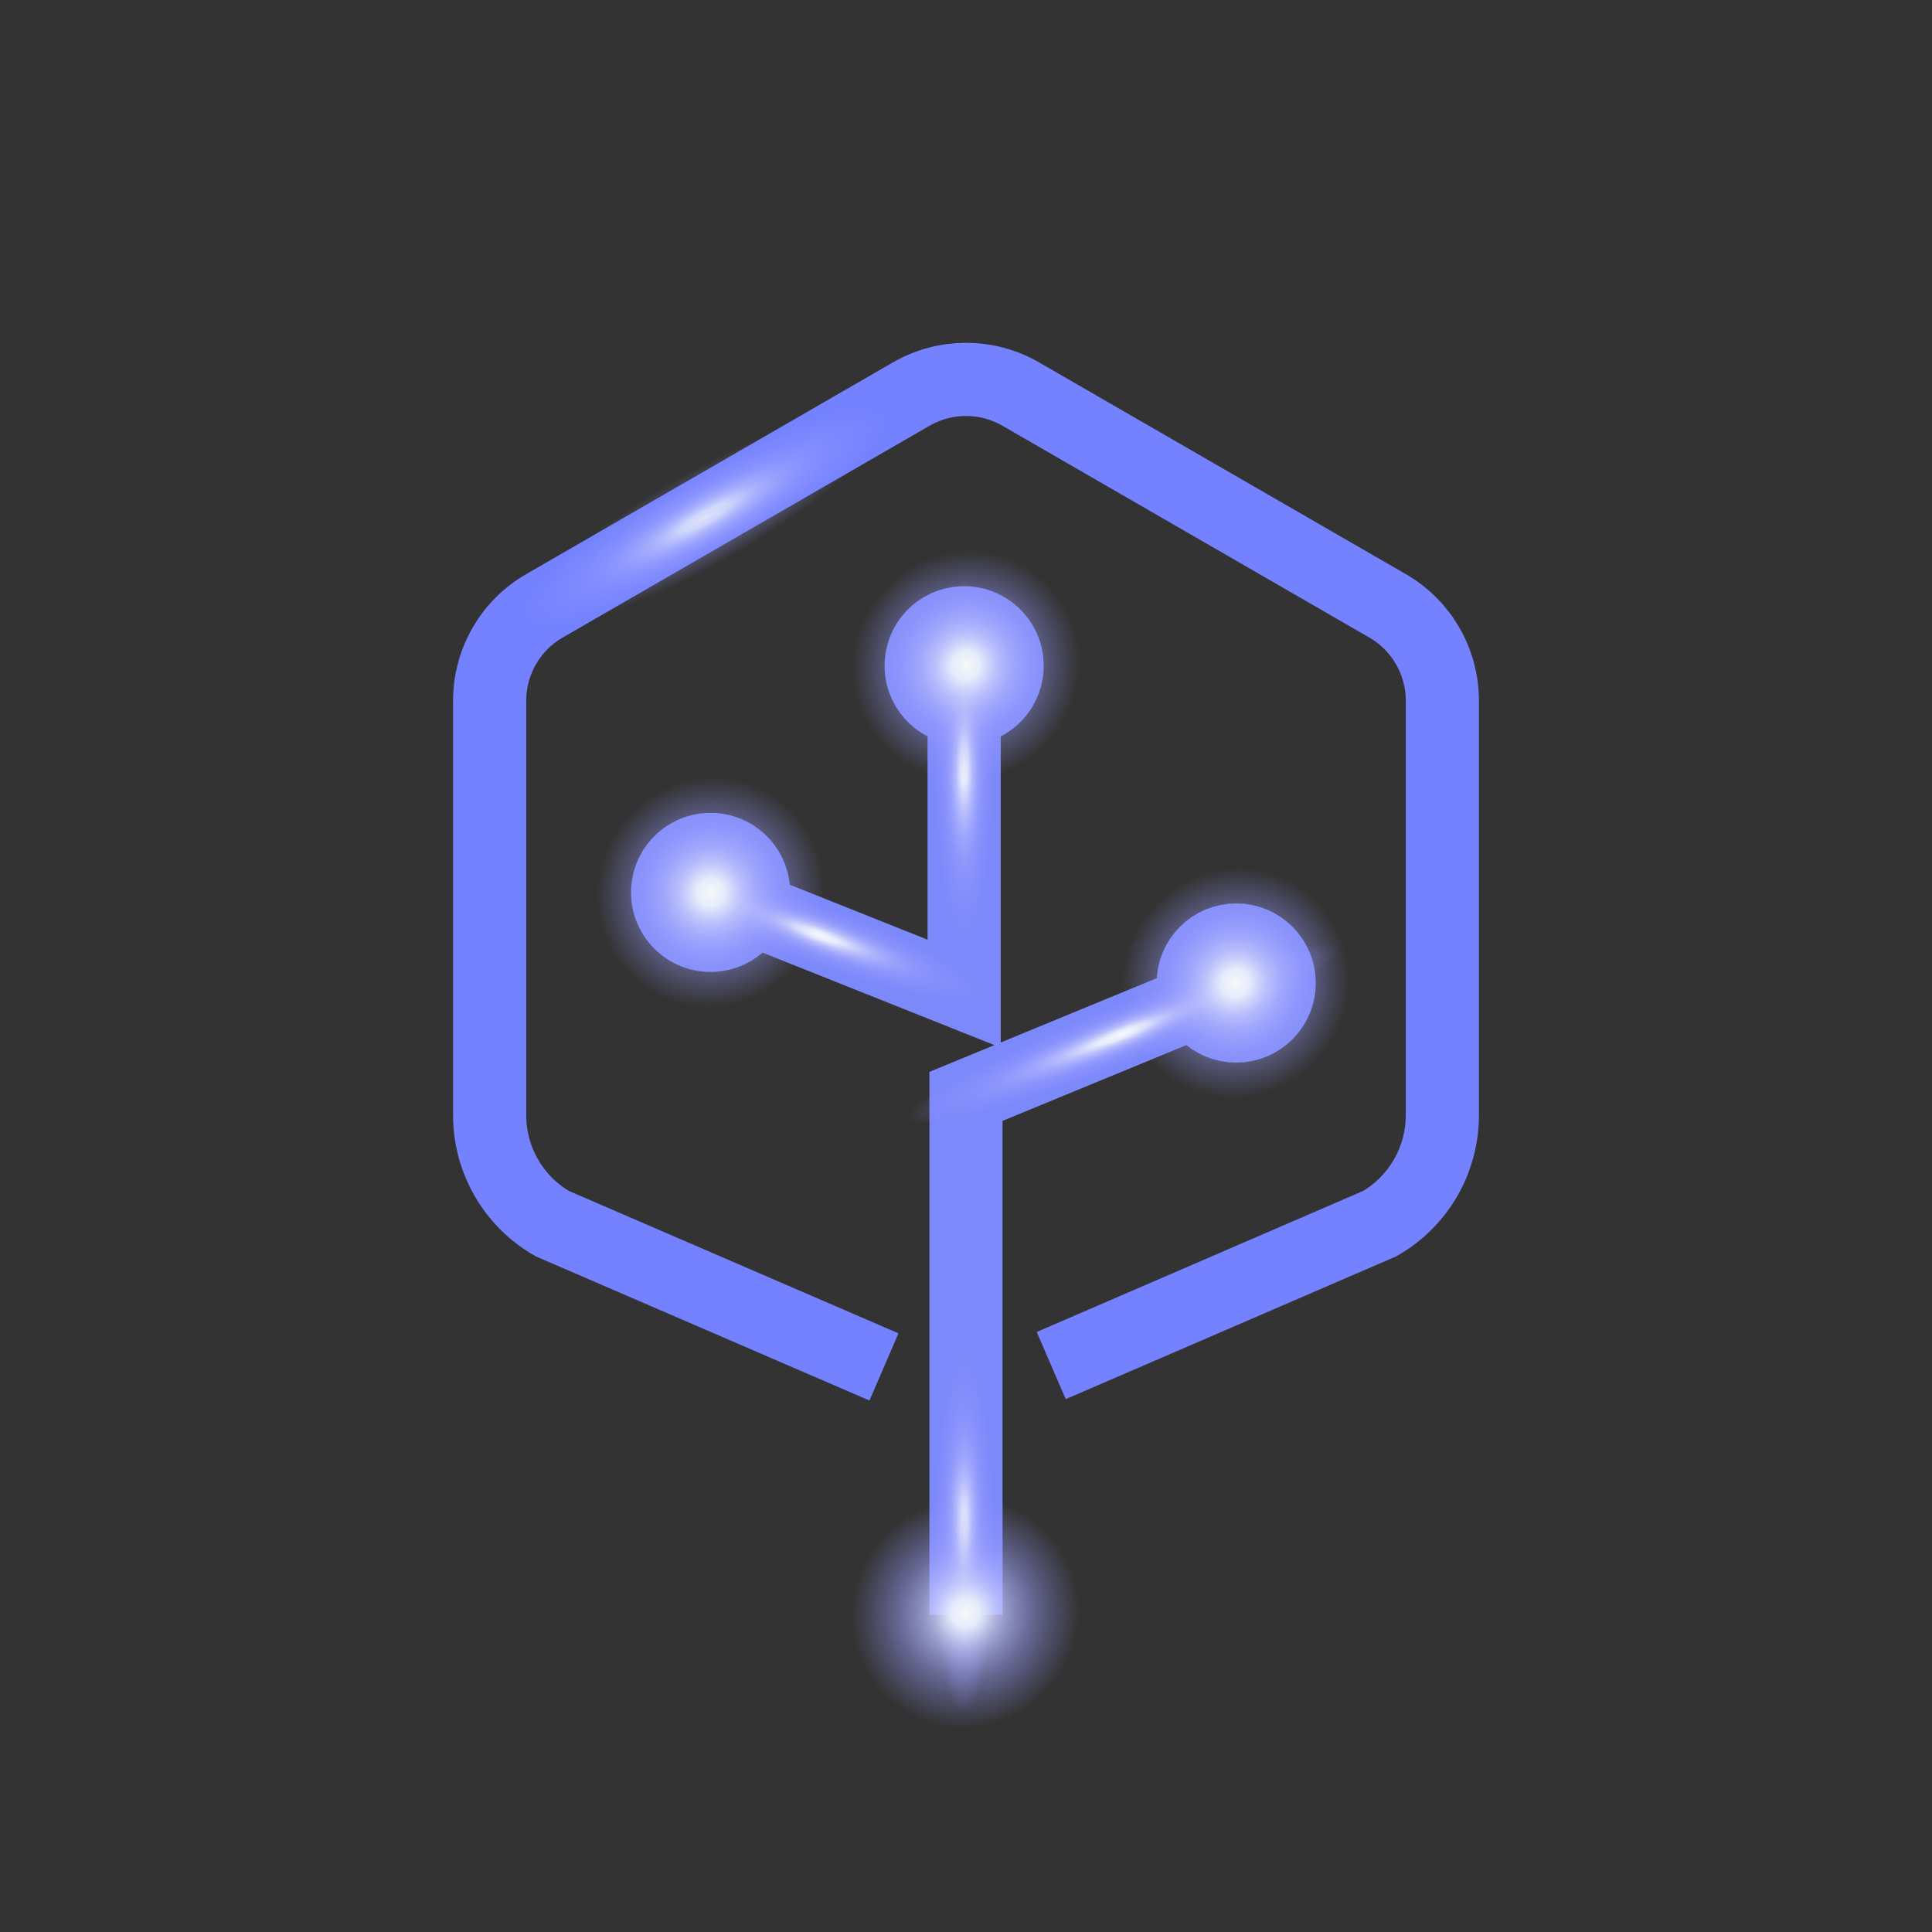 <svg width="65" height="65" viewBox="0 0 65 65" fill="none" xmlns="http://www.w3.org/2000/svg">
<rect x="0" y="0" width="65" height="65" fill="#333333" stroke="none"/>
<path d="M35.367 45.943L46.423 41.166C47.724 40.415 48.526 39.026 48.526 37.524V23.573C48.526 22.257 47.824 21.041 46.685 20.384L34.342 13.258C33.202 12.6 31.798 12.6 30.658 13.258L18.315 20.384C17.176 21.041 16.474 22.257 16.474 23.573V37.524C16.474 39.026 17.276 40.415 18.577 41.166L29.74 45.989" stroke="#7482FF" stroke-width="2.462" stroke-miterlimit="10"/>
<path d="M32.5 54.327V36.886L40.278 33.68" stroke="#7C89FA" stroke-width="2.462" stroke-miterlimit="10"/>
<path d="M41.591 34.52C42.39 34.52 43.038 33.872 43.038 33.072C43.038 32.273 42.39 31.625 41.591 31.625C40.792 31.625 40.144 32.273 40.144 33.072C40.144 33.872 40.792 34.52 41.591 34.52Z" stroke="#7C89FA" stroke-width="2.462" stroke-miterlimit="10"/>
<path d="M25.248 30.562L32.437 33.431V23.769" stroke="#7C89FA" stroke-width="2.462" stroke-miterlimit="10"/>
<path d="M33.866 22.63C33.994 21.841 33.458 21.098 32.669 20.97C31.881 20.842 31.137 21.377 31.009 22.166C30.881 22.955 31.417 23.698 32.206 23.826C32.995 23.954 33.738 23.419 33.866 22.63Z" stroke="#7C89FA" stroke-width="2.462" stroke-miterlimit="10"/>
<path d="M25.335 30.256C25.463 29.467 24.927 28.724 24.138 28.596C23.35 28.468 22.606 29.003 22.478 29.792C22.35 30.581 22.886 31.324 23.675 31.452C24.464 31.58 25.207 31.044 25.335 30.256Z" stroke="#7C89FA" stroke-width="2.462" stroke-miterlimit="10"/>
<path d="M33.709 25.62C33.713 29.798 33.147 33.185 32.445 33.185C31.742 33.186 31.17 29.8 31.165 25.623C31.16 21.445 31.727 18.058 32.428 18.058C33.13 18.057 33.704 21.442 33.709 25.62Z" fill="url(#paint0_radial_898_1525)"/>
<path d="M33.709 51.566C33.713 55.744 33.147 59.131 32.445 59.131C31.742 59.132 31.17 55.746 31.165 51.569C31.16 47.391 31.727 44.004 32.428 44.003C33.13 44.002 33.704 47.388 33.709 51.566Z" fill="url(#paint1_radial_898_1525)"/>
<path d="M27.934 30.241C31.86 31.667 34.85 33.358 34.61 34.019C34.371 34.679 30.993 34.058 27.066 32.632C23.139 31.206 20.151 29.515 20.39 28.855C20.63 28.195 24.008 28.815 27.934 30.241Z" fill="url(#paint2_radial_898_1525)"/>
<path d="M37.294 33.604C42.274 31.605 46.523 30.514 46.786 31.165C47.047 31.816 43.223 33.965 38.243 35.965C33.264 37.963 29.014 39.055 28.753 38.404C28.49 37.751 32.315 35.602 37.294 33.604Z" fill="url(#paint3_radial_898_1525)"/>
<path d="M36.342 25.146C34.778 27.326 31.791 27.86 29.669 26.339C27.548 24.817 27.095 21.816 28.658 19.636C30.222 17.456 33.209 16.922 35.331 18.443C37.452 19.964 37.906 22.966 36.342 25.146Z" fill="url(#paint4_radial_898_1525)"/>
<path d="M27.748 32.779C26.184 34.959 23.197 35.493 21.076 33.972C18.954 32.45 18.501 29.449 20.064 27.269C21.628 25.089 24.616 24.555 26.737 26.076C28.859 27.597 29.312 30.599 27.748 32.779Z" fill="url(#paint5_radial_898_1525)"/>
<path d="M45.408 35.83C43.845 38.01 40.857 38.544 38.736 37.023C36.614 35.502 36.161 32.5 37.725 30.32C39.288 28.14 42.276 27.606 44.397 29.127C46.52 30.649 46.972 33.65 45.408 35.83Z" fill="url(#paint6_radial_898_1525)"/>
<path d="M36.325 57.026C34.761 59.206 31.773 59.74 29.652 58.219C27.531 56.697 27.077 53.696 28.641 51.516C30.204 49.336 33.192 48.802 35.313 50.323C37.436 51.844 37.888 54.846 36.325 57.026Z" fill="url(#paint7_radial_898_1525)"/>
<path d="M24.68 19.124C20.495 21.492 16.666 22.642 16.129 21.693C15.592 20.743 18.548 18.052 22.734 15.684C26.919 13.315 30.748 12.166 31.285 13.115C31.823 14.065 28.865 16.755 24.68 19.124Z" fill="url(#paint8_radial_898_1525)" fill-opacity="0.8"/>
<defs>
<radialGradient id="paint0_radial_898_1525" cx="0" cy="0" r="1" gradientUnits="userSpaceOnUse" gradientTransform="translate(32.436 25.622) rotate(0.058) scale(1.272 7.562)">
<stop stop-color="#F9F9F9"/>
<stop offset="0.049" stop-color="#EDF1FA"/>
<stop offset="0.098" stop-color="#E6EDFA"/>
<stop offset="0.122" stop-color="#DFE6FA" stop-opacity="0.967"/>
<stop offset="0.226" stop-color="#C5C9FC" stop-opacity="0.819"/>
<stop offset="0.339" stop-color="#B0B4FD" stop-opacity="0.659"/>
<stop offset="0.462" stop-color="#A1A4FE" stop-opacity="0.485"/>
<stop offset="0.603" stop-color="#999BFF" stop-opacity="0.285"/>
<stop offset="0.804" stop-color="#9698FF" stop-opacity="0"/>
</radialGradient>
<radialGradient id="paint1_radial_898_1525" cx="0" cy="0" r="1" gradientUnits="userSpaceOnUse" gradientTransform="translate(32.436 51.568) rotate(0.058) scale(1.272 7.562)">
<stop stop-color="#F9F9F9"/>
<stop offset="0.049" stop-color="#EDF1FA"/>
<stop offset="0.098" stop-color="#E6EDFA"/>
<stop offset="0.122" stop-color="#DFE6FA" stop-opacity="0.967"/>
<stop offset="0.226" stop-color="#C5C9FC" stop-opacity="0.819"/>
<stop offset="0.339" stop-color="#B0B4FD" stop-opacity="0.659"/>
<stop offset="0.462" stop-color="#A1A4FE" stop-opacity="0.485"/>
<stop offset="0.603" stop-color="#999BFF" stop-opacity="0.285"/>
<stop offset="0.804" stop-color="#9698FF" stop-opacity="0"/>
</radialGradient>
<radialGradient id="paint2_radial_898_1525" cx="0" cy="0" r="1" gradientUnits="userSpaceOnUse" gradientTransform="translate(27.501 31.437) rotate(-69.927) scale(1.272 7.562)">
<stop stop-color="#F9F9F9"/>
<stop offset="0.049" stop-color="#EDF1FA"/>
<stop offset="0.098" stop-color="#E6EDFA"/>
<stop offset="0.122" stop-color="#DFE6FA" stop-opacity="0.967"/>
<stop offset="0.226" stop-color="#C5C9FC" stop-opacity="0.819"/>
<stop offset="0.339" stop-color="#B0B4FD" stop-opacity="0.659"/>
<stop offset="0.462" stop-color="#A1A4FE" stop-opacity="0.485"/>
<stop offset="0.603" stop-color="#999BFF" stop-opacity="0.285"/>
<stop offset="0.804" stop-color="#9698FF" stop-opacity="0"/>
</radialGradient>
<radialGradient id="paint3_radial_898_1525" cx="0" cy="0" r="1" gradientUnits="userSpaceOnUse" gradientTransform="translate(37.769 34.784) rotate(-111.715) scale(1.272 9.713)">
<stop stop-color="#F9F9F9"/>
<stop offset="0.049" stop-color="#EDF1FA"/>
<stop offset="0.098" stop-color="#E6EDFA"/>
<stop offset="0.122" stop-color="#DFE6FA" stop-opacity="0.967"/>
<stop offset="0.226" stop-color="#C5C9FC" stop-opacity="0.819"/>
<stop offset="0.339" stop-color="#B0B4FD" stop-opacity="0.659"/>
<stop offset="0.462" stop-color="#A1A4FE" stop-opacity="0.485"/>
<stop offset="0.603" stop-color="#999BFF" stop-opacity="0.285"/>
<stop offset="0.804" stop-color="#9698FF" stop-opacity="0"/>
</radialGradient>
<radialGradient id="paint4_radial_898_1525" cx="0" cy="0" r="1" gradientUnits="userSpaceOnUse" gradientTransform="translate(32.5 22.391) rotate(35.666) scale(4.729 4.856)">
<stop stop-color="#F9F9F9"/>
<stop offset="0.049" stop-color="#EDF1FA"/>
<stop offset="0.098" stop-color="#E6EDFA"/>
<stop offset="0.122" stop-color="#DFE6FA" stop-opacity="0.967"/>
<stop offset="0.226" stop-color="#C5C9FC" stop-opacity="0.819"/>
<stop offset="0.339" stop-color="#B0B4FD" stop-opacity="0.659"/>
<stop offset="0.462" stop-color="#A1A4FE" stop-opacity="0.485"/>
<stop offset="0.603" stop-color="#999BFF" stop-opacity="0.285"/>
<stop offset="0.804" stop-color="#9698FF" stop-opacity="0"/>
</radialGradient>
<radialGradient id="paint5_radial_898_1525" cx="0" cy="0" r="1" gradientUnits="userSpaceOnUse" gradientTransform="translate(23.906 30.024) rotate(35.666) scale(4.729 4.856)">
<stop stop-color="#F9F9F9"/>
<stop offset="0.049" stop-color="#EDF1FA"/>
<stop offset="0.098" stop-color="#E6EDFA"/>
<stop offset="0.122" stop-color="#DFE6FA" stop-opacity="0.967"/>
<stop offset="0.226" stop-color="#C5C9FC" stop-opacity="0.819"/>
<stop offset="0.339" stop-color="#B0B4FD" stop-opacity="0.659"/>
<stop offset="0.462" stop-color="#A1A4FE" stop-opacity="0.485"/>
<stop offset="0.603" stop-color="#999BFF" stop-opacity="0.285"/>
<stop offset="0.804" stop-color="#9698FF" stop-opacity="0"/>
</radialGradient>
<radialGradient id="paint6_radial_898_1525" cx="0" cy="0" r="1" gradientUnits="userSpaceOnUse" gradientTransform="translate(41.566 33.075) rotate(35.666) scale(4.729 4.856)">
<stop stop-color="#F9F9F9"/>
<stop offset="0.049" stop-color="#EDF1FA"/>
<stop offset="0.098" stop-color="#E6EDFA"/>
<stop offset="0.122" stop-color="#DFE6FA" stop-opacity="0.967"/>
<stop offset="0.226" stop-color="#C5C9FC" stop-opacity="0.819"/>
<stop offset="0.339" stop-color="#B0B4FD" stop-opacity="0.659"/>
<stop offset="0.462" stop-color="#A1A4FE" stop-opacity="0.485"/>
<stop offset="0.603" stop-color="#999BFF" stop-opacity="0.285"/>
<stop offset="0.804" stop-color="#9698FF" stop-opacity="0"/>
</radialGradient>
<radialGradient id="paint7_radial_898_1525" cx="0" cy="0" r="1" gradientUnits="userSpaceOnUse" gradientTransform="translate(32.483 54.271) rotate(35.666) scale(4.729 4.856)">
<stop stop-color="#F9F9F9"/>
<stop offset="0.049" stop-color="#EDF1FA"/>
<stop offset="0.098" stop-color="#E6EDFA"/>
<stop offset="0.122" stop-color="#DFE6FA" stop-opacity="0.967"/>
<stop offset="0.226" stop-color="#C5C9FC" stop-opacity="0.819"/>
<stop offset="0.339" stop-color="#B0B4FD" stop-opacity="0.659"/>
<stop offset="0.462" stop-color="#A1A4FE" stop-opacity="0.485"/>
<stop offset="0.603" stop-color="#999BFF" stop-opacity="0.285"/>
<stop offset="0.804" stop-color="#9698FF" stop-opacity="0"/>
</radialGradient>
<radialGradient id="paint8_radial_898_1525" cx="0" cy="0" r="1" gradientUnits="userSpaceOnUse" gradientTransform="translate(23.707 17.404) rotate(60.586) scale(1.977 8.705)">
<stop stop-color="#F9F9F9"/>
<stop offset="0.049" stop-color="#EDF1FA"/>
<stop offset="0.098" stop-color="#E6EDFA"/>
<stop offset="0.122" stop-color="#DFE6FA" stop-opacity="0.967"/>
<stop offset="0.226" stop-color="#C5C9FC" stop-opacity="0.819"/>
<stop offset="0.339" stop-color="#B0B4FD" stop-opacity="0.659"/>
<stop offset="0.462" stop-color="#A1A4FE" stop-opacity="0.485"/>
<stop offset="0.603" stop-color="#999BFF" stop-opacity="0.285"/>
<stop offset="0.804" stop-color="#9698FF" stop-opacity="0"/>
</radialGradient>
</defs>
</svg>
